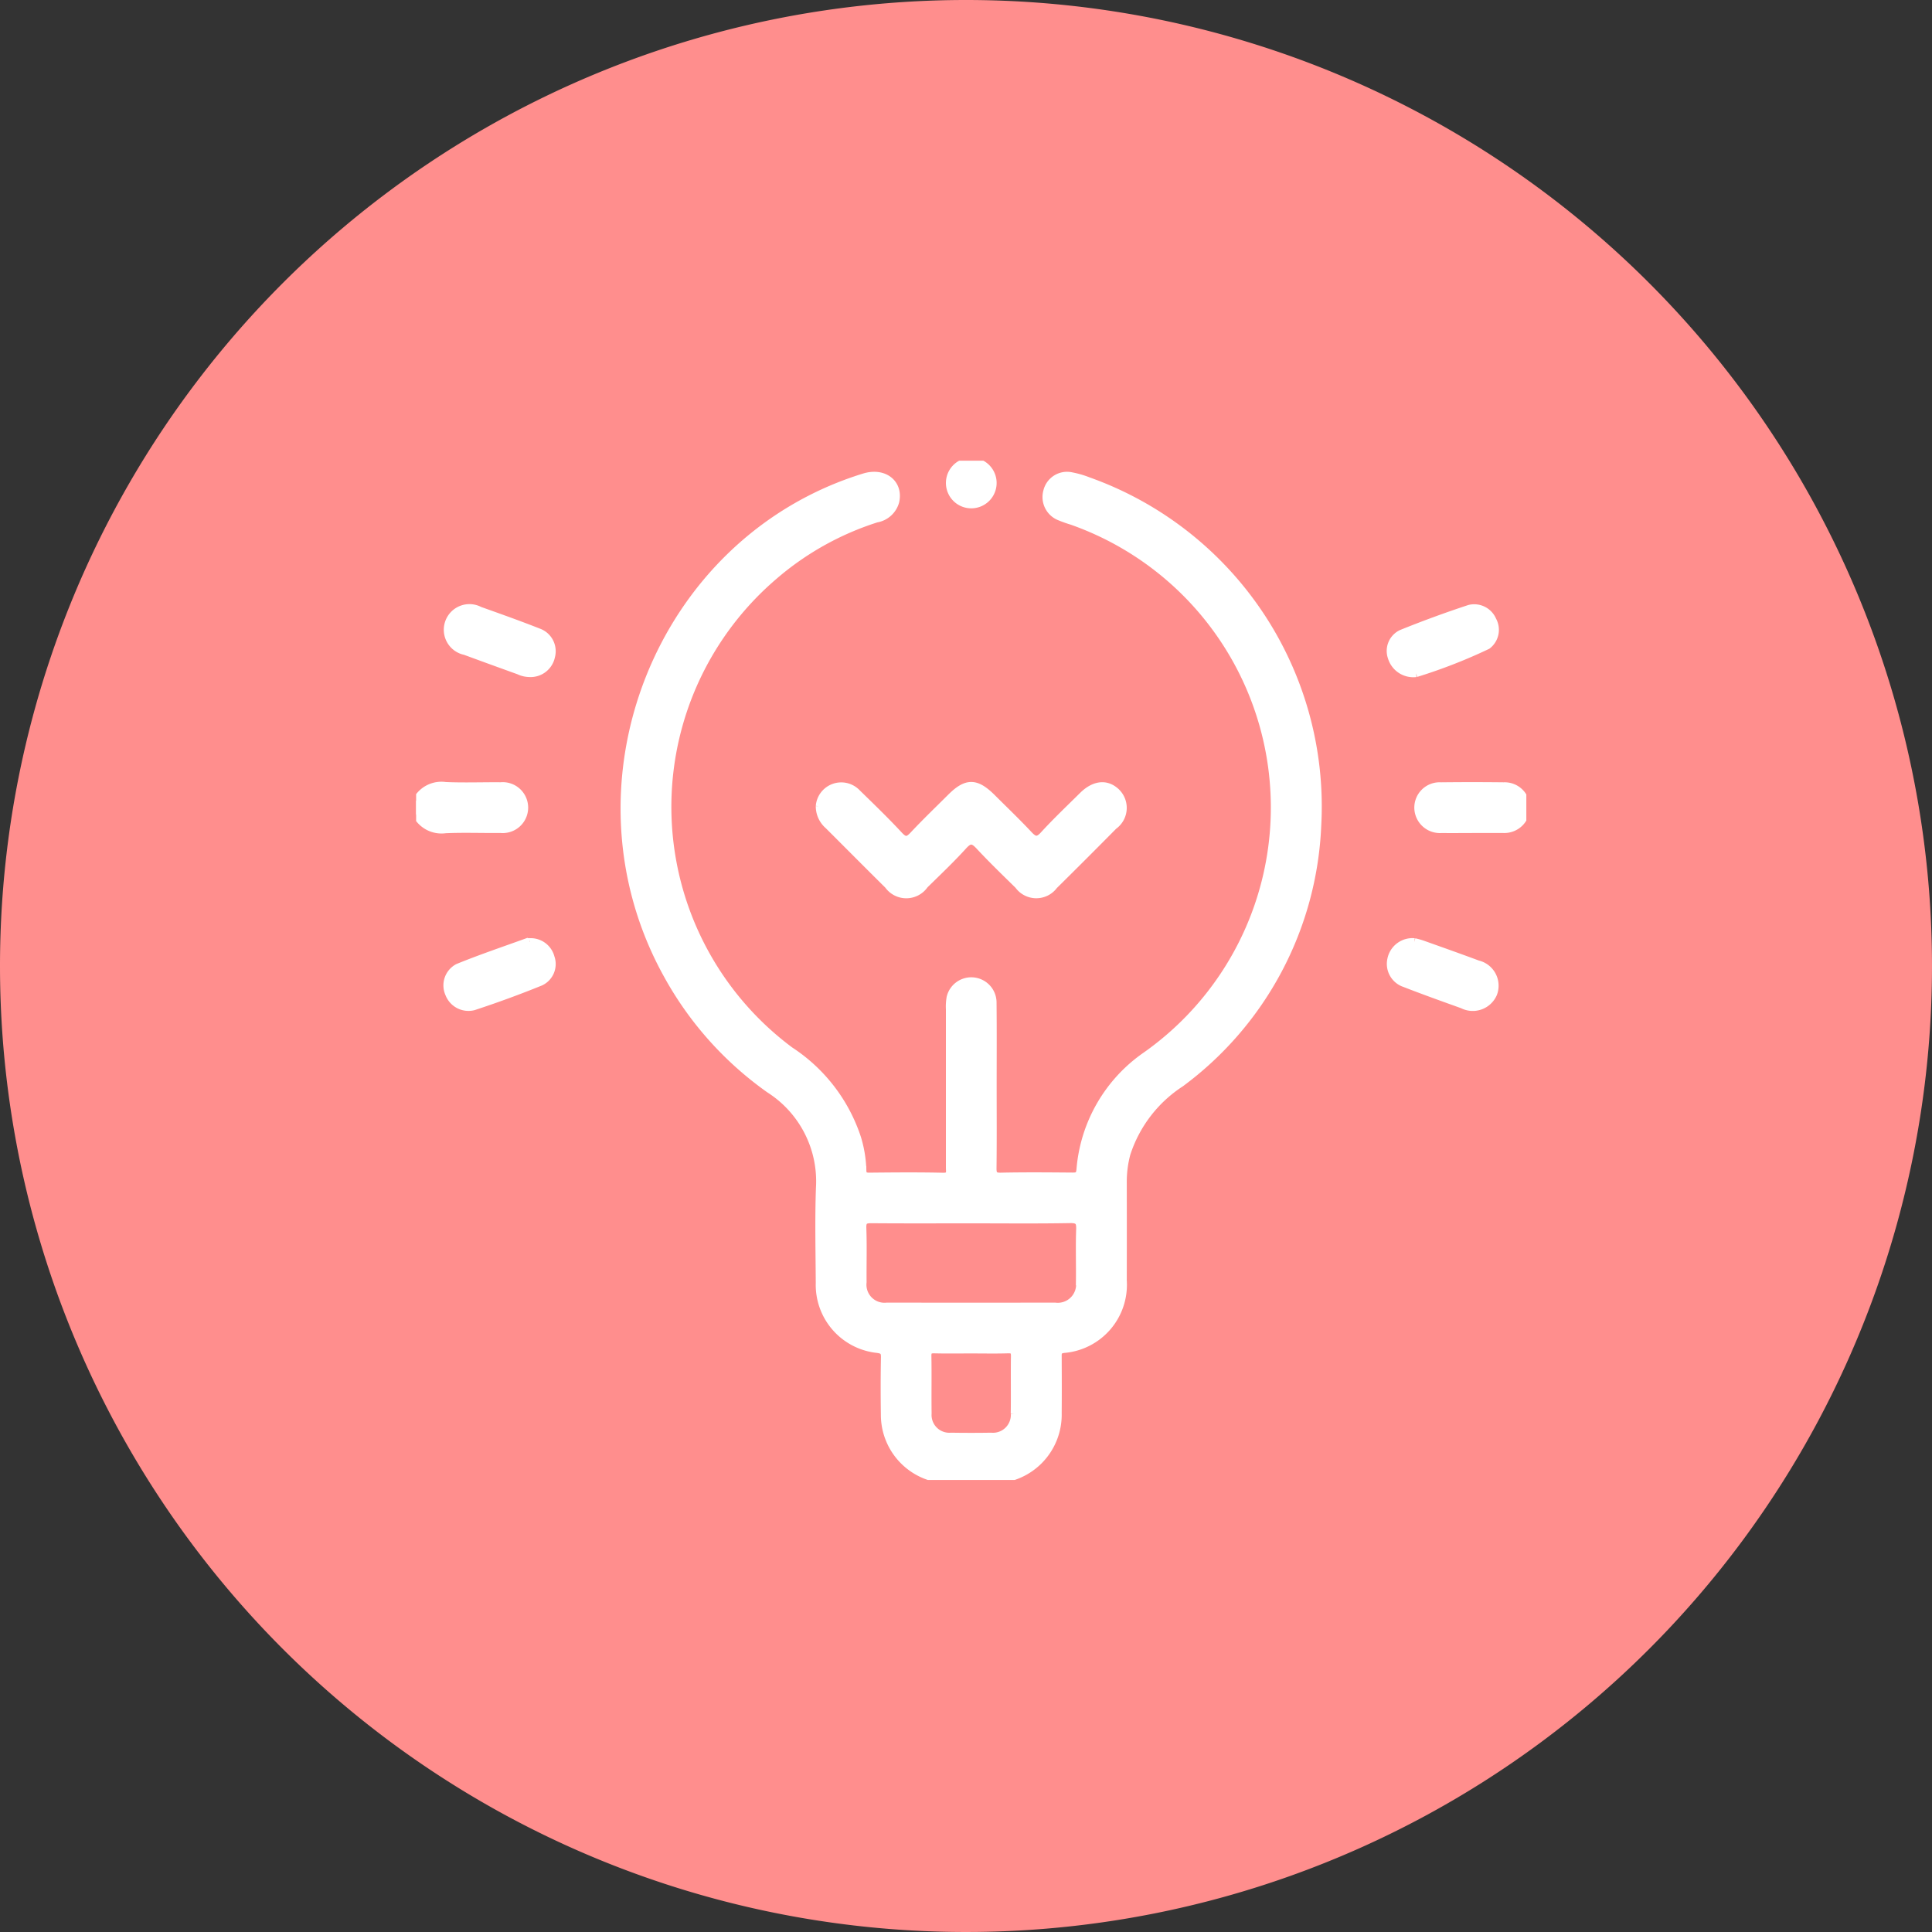 <svg xmlns="http://www.w3.org/2000/svg" xmlns:xlink="http://www.w3.org/1999/xlink" width="130" height="130" viewBox="0 0 130 130">
  <rect x="0" y="0" width="130" height="130" fill="#333333" stroke="none"/>
  <defs>
    <clipPath id="clip-path">
      <rect id="Retângulo_460" data-name="Retângulo 460" width="74.703" height="68.582" fill="#fff" stroke="#fff" stroke-width="0.5"/>
    </clipPath>
  </defs>
  <g id="Grupo_2594" data-name="Grupo 2594" transform="translate(15090 -8058)">
    <path id="Prancheta_1_cópia_6-100" data-name="Prancheta 1 cópia 6-100" d="M65,0A65,65,0,1,1,0,65,65,65,0,0,1,65,0Z" transform="translate(-15090 8058)" fill="#ff8e8d"/>
    <g id="Grupo_2589" data-name="Grupo 2589" transform="translate(-15062 8089)">
      <g id="Grupo_2580" data-name="Grupo 2580" clip-path="url(#clip-path)">
        <path id="Caminho_1482" data-name="Caminho 1482" d="M0,113.169a1.9,1.9,0,0,1,1.97-1.035c1.235.056,2.475.006,3.713.017a1.463,1.463,0,1,1,0,2.912c-1.238.012-2.478-.038-3.713.017A1.907,1.907,0,0,1,0,114.044Z" transform="translate(0 -90.264)" fill="#fff" stroke="#fff" stroke-width="0.5"/>
        <path id="Caminho_1483" data-name="Caminho 1483" d="M139.189,113.52a1.468,1.468,0,0,1,2.537-.885c.956.934,1.92,1.862,2.828,2.841.393.423.6.36.957-.021.814-.869,1.674-1.693,2.518-2.534,1.051-1.047,1.7-1.041,2.77.023.826.824,1.67,1.63,2.467,2.481.37.395.6.477,1.008.027.836-.913,1.737-1.767,2.618-2.639.8-.795,1.65-.869,2.3-.215a1.486,1.486,0,0,1-.2,2.245q-2,2.023-4.021,4.02a1.487,1.487,0,0,1-2.405-.022c-.885-.868-1.778-1.729-2.622-2.636-.395-.424-.629-.5-1.062-.026-.831.917-1.734,1.77-2.618,2.639a1.5,1.5,0,0,1-2.458.017c-1.348-1.333-2.682-2.68-4.024-4.018a1.708,1.708,0,0,1-.593-1.3" transform="translate(-112.047 -90.273)" fill="#fff" stroke="#fff" stroke-width="0.5"/>
        <path id="Caminho_1484" data-name="Caminho 1484" d="M349.344,115.107c-.679,0-1.359.01-2.038,0a1.472,1.472,0,0,1-1.59-1.437,1.456,1.456,0,0,1,1.549-1.474q2.11-.024,4.221,0A1.451,1.451,0,0,1,353,113.627a1.476,1.476,0,0,1-1.549,1.479h-2.111" transform="translate(-278.3 -90.306)" fill="#fff" stroke="#fff" stroke-width="0.5"/>
        <path id="Caminho_1485" data-name="Caminho 1485" d="M337.973,55.153a1.532,1.532,0,0,1-1.653-1.088,1.3,1.3,0,0,1,.68-1.6q2.253-.91,4.563-1.672a1.351,1.351,0,0,1,1.566.781,1.332,1.332,0,0,1-.354,1.708,35.685,35.685,0,0,1-4.8,1.872" transform="translate(-270.691 -40.844)" fill="#fff" stroke="#fff" stroke-width="0.5"/>
        <path id="Caminho_1486" data-name="Caminho 1486" d="M337.853,166.049a5.144,5.144,0,0,1,.5.136c1.253.447,2.508.89,3.755,1.355a1.493,1.493,0,0,1,1.056,1.993,1.512,1.512,0,0,1-2.078.744c-1.3-.466-2.6-.931-3.882-1.431a1.388,1.388,0,0,1-.928-1.615,1.47,1.47,0,0,1,1.575-1.182" transform="translate(-270.677 -133.669)" fill="#fff" stroke="#fff" stroke-width="0.5"/>
        <path id="Caminho_1487" data-name="Caminho 1487" d="M16.355,55.332a1.685,1.685,0,0,1-.741-.17Q13.8,54.51,12,53.847a1.475,1.475,0,1,1,.981-2.75c1.322.472,2.644.941,3.949,1.456A1.369,1.369,0,0,1,17.8,54.2a1.424,1.424,0,0,1-1.441,1.134" transform="translate(-8.705 -41.026)" fill="#fff" stroke="#fff" stroke-width="0.5"/>
        <path id="Caminho_1488" data-name="Caminho 1488" d="M16.388,166.037a1.4,1.4,0,0,1,1.4,1.044,1.333,1.333,0,0,1-.7,1.66q-2.22.9-4.5,1.648a1.408,1.408,0,0,1-1.658-.867,1.366,1.366,0,0,1,.6-1.763c1.52-.622,3.08-1.147,4.625-1.707a.773.773,0,0,1,.217-.015" transform="translate(-8.724 -133.659)" fill="#fff" stroke="#fff" stroke-width="0.5"/>
        <path id="Caminho_1489" data-name="Caminho 1489" d="M187,1.423a1.456,1.456,0,1,1-2.91.063A1.456,1.456,0,0,1,187,1.423" transform="translate(-148.191 0)" fill="#fff" stroke="#fff" stroke-width="0.5"/>
        <path id="Caminho_1490" data-name="Caminho 1490" d="M103.077,5.482a6.246,6.246,0,0,0-1.254-.356,1.385,1.385,0,0,0-1.546,1.035,1.43,1.43,0,0,0,.782,1.7,8.989,8.989,0,0,0,.889.32,20.427,20.427,0,0,1,5.007,35.942,10.33,10.33,0,0,0-4.449,7.689c-.036.408-.183.456-.523.453-1.6-.013-3.21-.028-4.814.007-.481.011-.547-.156-.542-.577.022-1.823.01-3.647.009-5.471,0-1.872.013-3.745-.007-5.617a1.451,1.451,0,0,0-2.859-.38,3.461,3.461,0,0,0-.049.8q0,5.325,0,10.65c0,.3.1.611-.438.6-1.653-.038-3.307-.023-4.96-.006-.347,0-.451-.091-.456-.443a8.147,8.147,0,0,0-.358-2.148A11.207,11.207,0,0,0,82.983,43.8a20.432,20.432,0,0,1-1.119-31.889A19.677,19.677,0,0,1,88.8,8.021a1.608,1.608,0,0,0,1.28-1.155c.278-1.233-.777-2.058-2.107-1.649C74.153,9.465,67.639,25.927,74.718,38.705A23,23,0,0,0,81.6,46.414a7.342,7.342,0,0,1,3.377,6.622c-.077,2.137-.024,4.279-.013,6.419A4.352,4.352,0,0,0,88.85,63.9c.408.055.508.162.5.556-.025,1.288-.023,2.578-.005,3.866A4.37,4.37,0,0,0,93.7,72.686c.948.016,1.9.011,2.845,0a4.379,4.379,0,0,0,4.467-4.48c.011-1.264.006-2.529,0-3.793,0-.282-.01-.451.386-.51a4.349,4.349,0,0,0,3.993-4.637q.007-3.319,0-6.638a7.308,7.308,0,0,1,.244-1.872,8.932,8.932,0,0,1,3.64-4.753,22.742,22.742,0,0,0,9.2-17.31,23.258,23.258,0,0,0-15.4-23.213M98.089,68.241a1.452,1.452,0,0,1-1.573,1.527q-1.348.022-2.7,0a1.446,1.446,0,0,1-1.557-1.544c-.018-1.287.009-2.575-.014-3.862-.006-.367.123-.443.458-.434.825.021,1.651.007,2.477.007s1.652.018,2.477-.008c.36-.011.445.11.44.452-.019,1.287.007,2.575-.013,3.862m4.4-12.389c-.039,1.165,0,2.333-.014,3.5a1.483,1.483,0,0,1-1.662,1.663q-5.65.01-11.3,0a1.464,1.464,0,0,1-1.624-1.626c-.011-1.215.028-2.431-.017-3.645-.019-.522.187-.574.621-.571,2.236.018,4.471.008,6.707.008,2.212,0,4.423.024,6.634-.016.575-.011.673.17.656.688" transform="translate(-57.823 -4.115)" fill="#fff" stroke="#fff" stroke-width="0.5"/>
      </g>
    </g>
  </g>
</svg>
